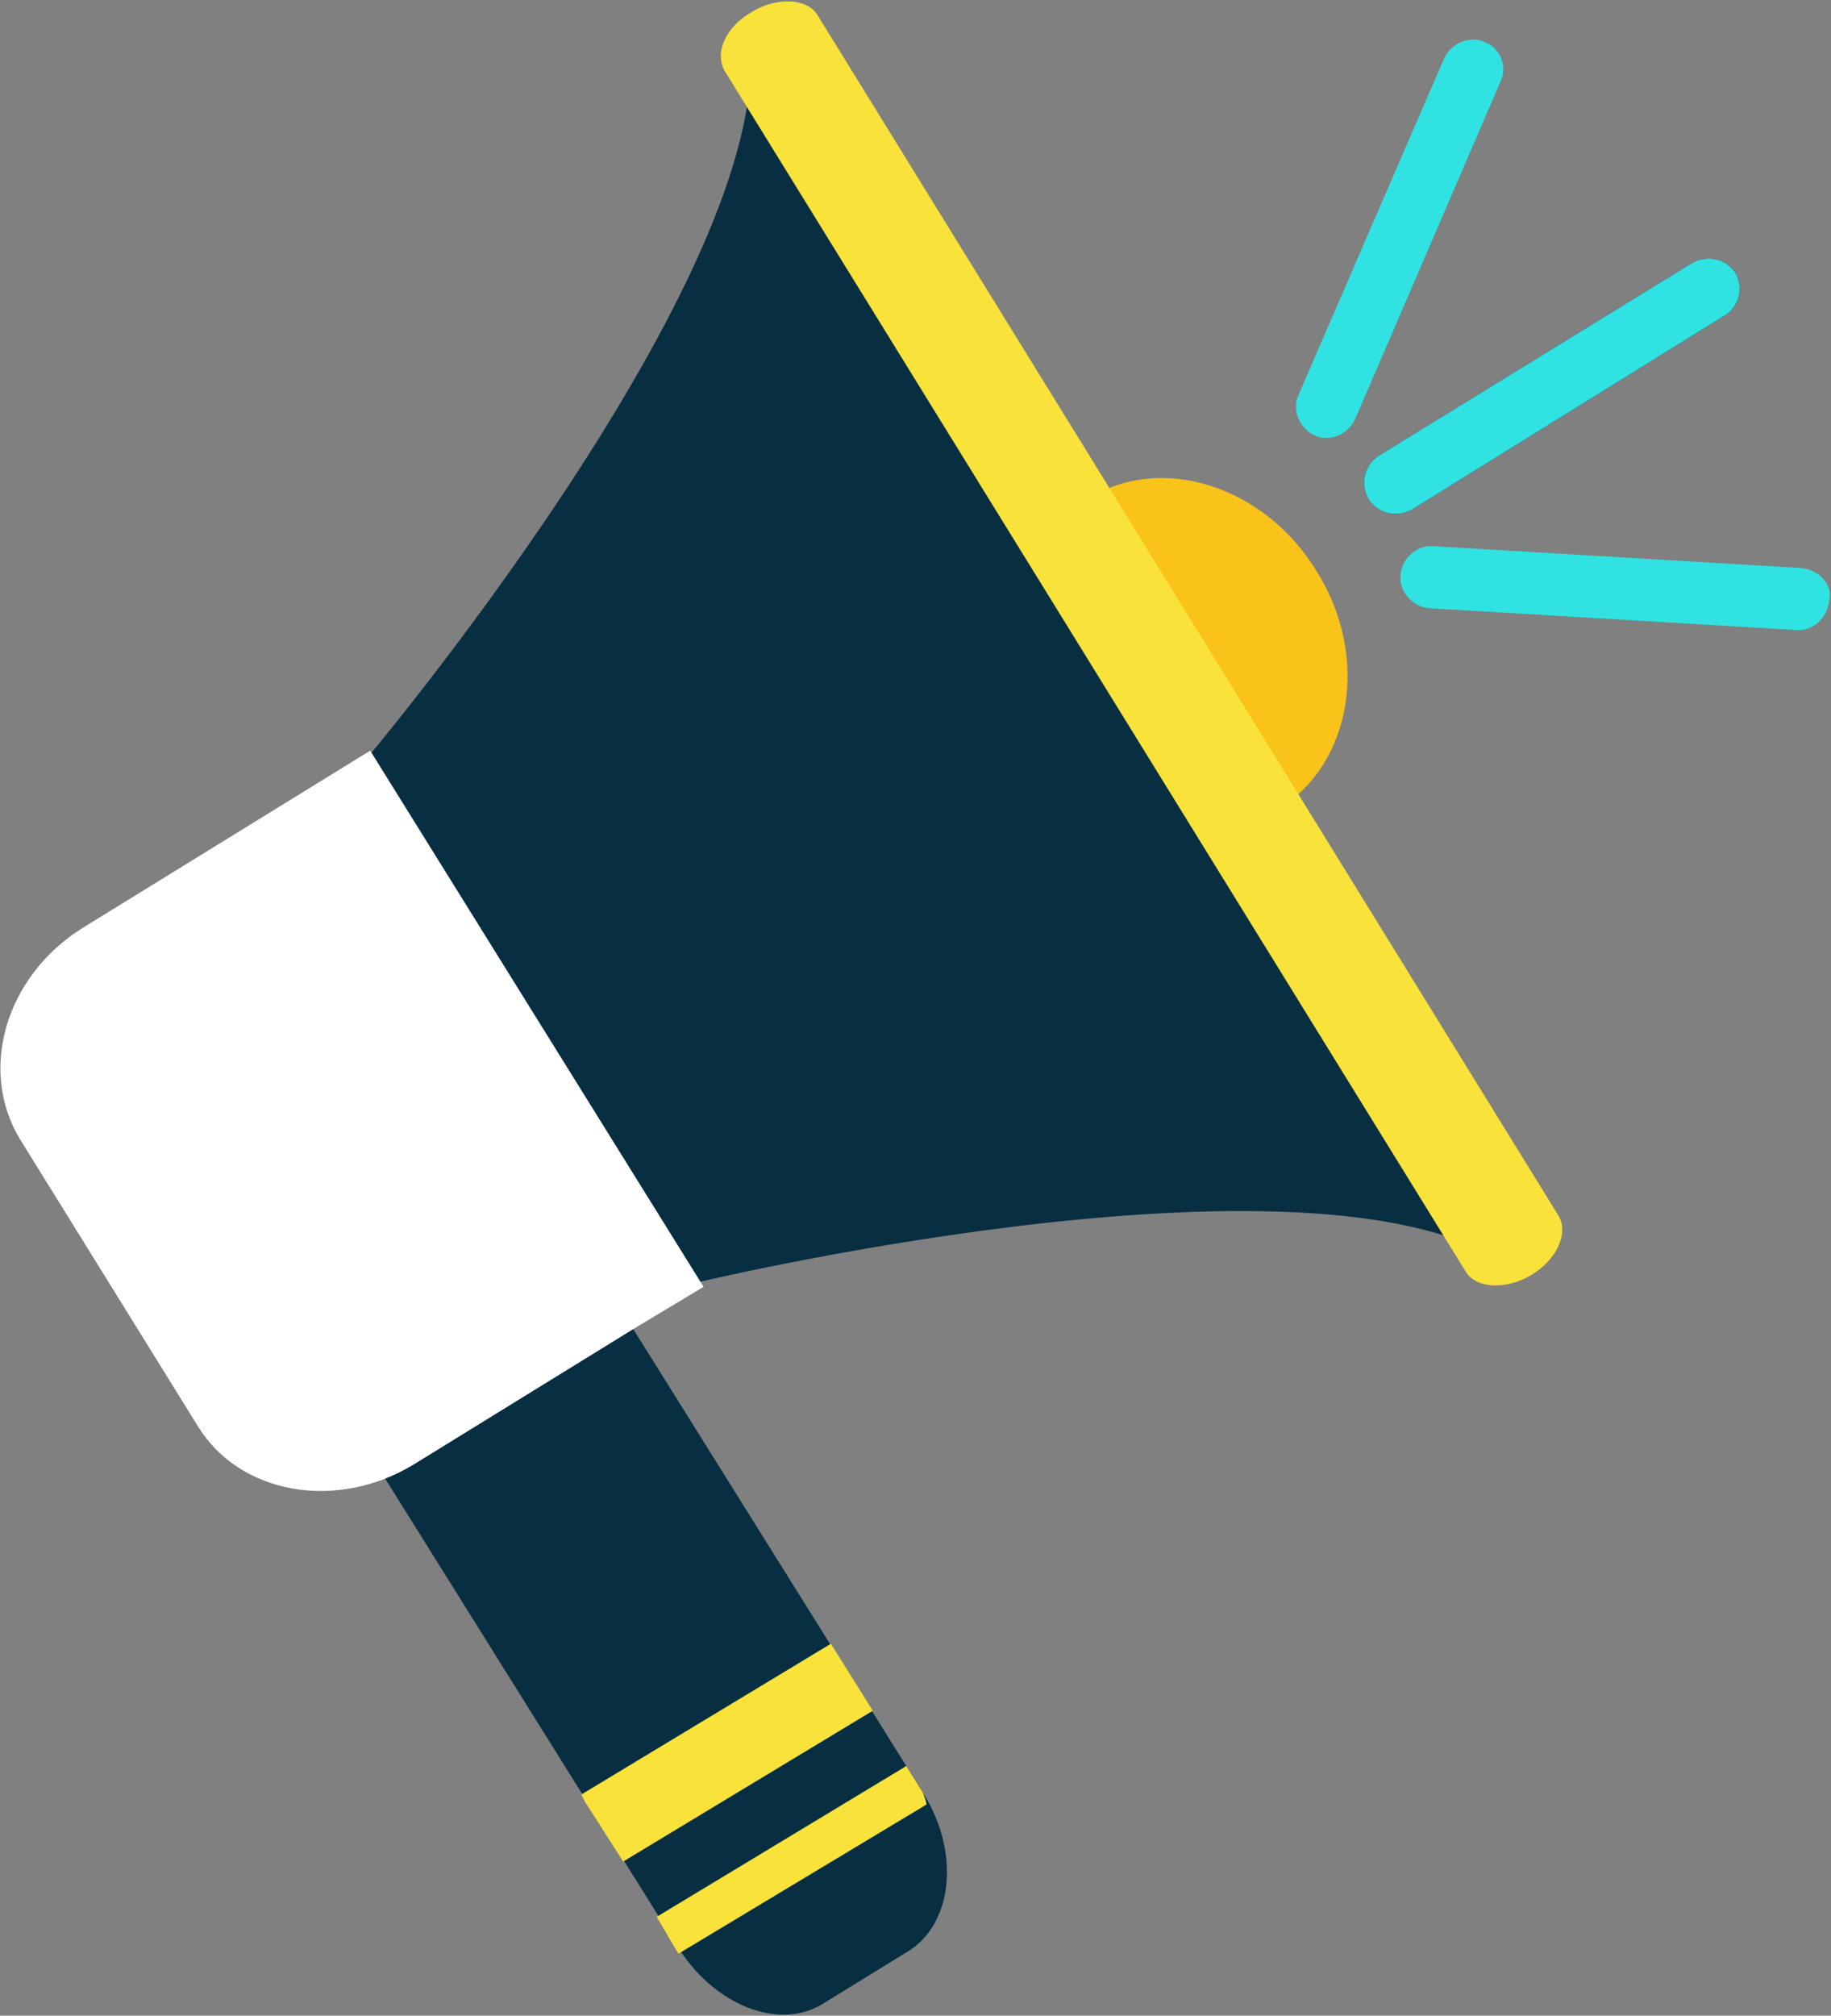 <!-- Generator: Adobe Illustrator 22.0.1, SVG Export Plug-In  -->
<svg version="1.1"
	 xmlns="http://www.w3.org/2000/svg" xmlns:xlink="http://www.w3.org/1999/xlink" xmlns:a="http://ns.adobe.com/AdobeSVGViewerExtensions/3.0/"
	 x="0px" y="0px" width="109.3px" height="120.3px" viewBox="0 0 109.3 120.3" style="enable-background:new 0 0 109.3 120.3;"
	 xml:space="preserve">
<rect x="0" y="0" width="109.3" height="120.3" fill="#808080" stroke="none"/>
<style type="text/css">
	.st0{fill:#F9C319;}
	.st1{fill:#082E41;}
	.st2{fill:#002254;}
	.st3{fill:#30E2E2;}
	.st4{fill:#F9E23A;}
	.st5{fill:#FFFFFF;}
</style>
<defs>
</defs>
<g>
	<g>
		<path class="st0" d="M78.6,34.1c3.2,5.1,2.1,11.5-2.3,14.2C71.9,51,65.8,49.1,62.6,44c-3.2-5.1-2.1-11.5,2.3-14.2
			C69.3,27,75.5,29,78.6,34.1z"/>
	</g>
	<g>
		<path class="st1" d="M55.1,107c2.2,3.5,1.8,7.7-0.8,9.4l-5.2,3.2c-2.6,1.6-6.5,0.1-8.7-3.5L22.9,88.1c-2.2-3.5-1.8-7.7,0.8-9.4
			l5.2-3.2c2.6-1.6,6.6-0.1,8.7,3.5L55.1,107z"/>
	</g>
	<g>
		<g>
			<path class="st2" d="M103,18.8L84.3,30.4c-0.9,0.5-2,0.3-2.6-0.6c-0.5-0.9-0.3-2,0.6-2.6L101,15.7c0.9-0.5,2-0.3,2.6,0.6
				C104.1,17.2,103.8,18.3,103,18.8z"/>
		</g>
	</g>
	<g>
		<g>
			<path class="st3" d="M103,18.8L84.3,30.4c-0.9,0.5-2,0.3-2.6-0.6c-0.5-0.9-0.3-2,0.6-2.6L101,15.7c0.9-0.5,2-0.3,2.6,0.6
				C104.1,17.2,103.8,18.3,103,18.8z"/>
		</g>
	</g>
	<g>
		<g>
			<path class="st3" d="M89.6,4.8L80.9,25c-0.4,0.9-1.5,1.4-2.4,1c-0.9-0.4-1.4-1.5-1-2.4l8.7-20.1c0.4-0.9,1.5-1.4,2.4-1
				C89.5,2.8,90,3.9,89.6,4.8z"/>
		</g>
	</g>
	<g>
		<g>
			<path class="st3" d="M107.5,33.9l-21.9-1.3c-1-0.1-1.9,0.7-2,1.7c-0.1,1,0.7,1.9,1.7,2l21.9,1.3c1,0.1,1.9-0.7,2-1.8
				C109.4,34.9,108.6,34,107.5,33.9z"/>
		</g>
	</g>
	<g>
		<polygon class="st4" points="52.1,102.1 49.6,98.1 34.7,107.1 34.9,107.5 37.2,111.1 		"/>
		<path class="st4" d="M55.1,107l-1-1.6l-14.9,9l1,1.7c0.1,0.2,0.2,0.3,0.3,0.5l14.8-8.9C55.3,107.5,55.2,107.3,55.1,107z"/>
	</g>
	<g>
		<path class="st1" d="M44.8,3.1c0.7,14.2-23.1,42.4-23.1,42.4l9.6,15.6l9.6,15.6c0,0,35.8-8.7,48.3-1.7L67.4,38.8L44.8,3.1z"/>
	</g>
	<g>
		<path class="st4" d="M93,72.5c0.7,1.1-0.1,2.7-1.6,3.6l0,0c-1.5,0.9-3.3,0.8-3.9-0.2L43.3,4.3c-0.7-1.1,0-2.7,1.6-3.6l0,0
			c1.5-0.9,3.3-0.8,3.9,0.2L93,72.5z"/>
	</g>
	<g>
		<path class="st5" d="M22.1,44.8L4.9,55.4C0.3,58.3-1.3,63.9,1.2,68l10.6,17.1c2.5,4.1,8.3,5.1,12.9,2.3l13.3-8.2l4-2.4L22.1,44.8z
			"/>
	</g>
</g>
</svg>